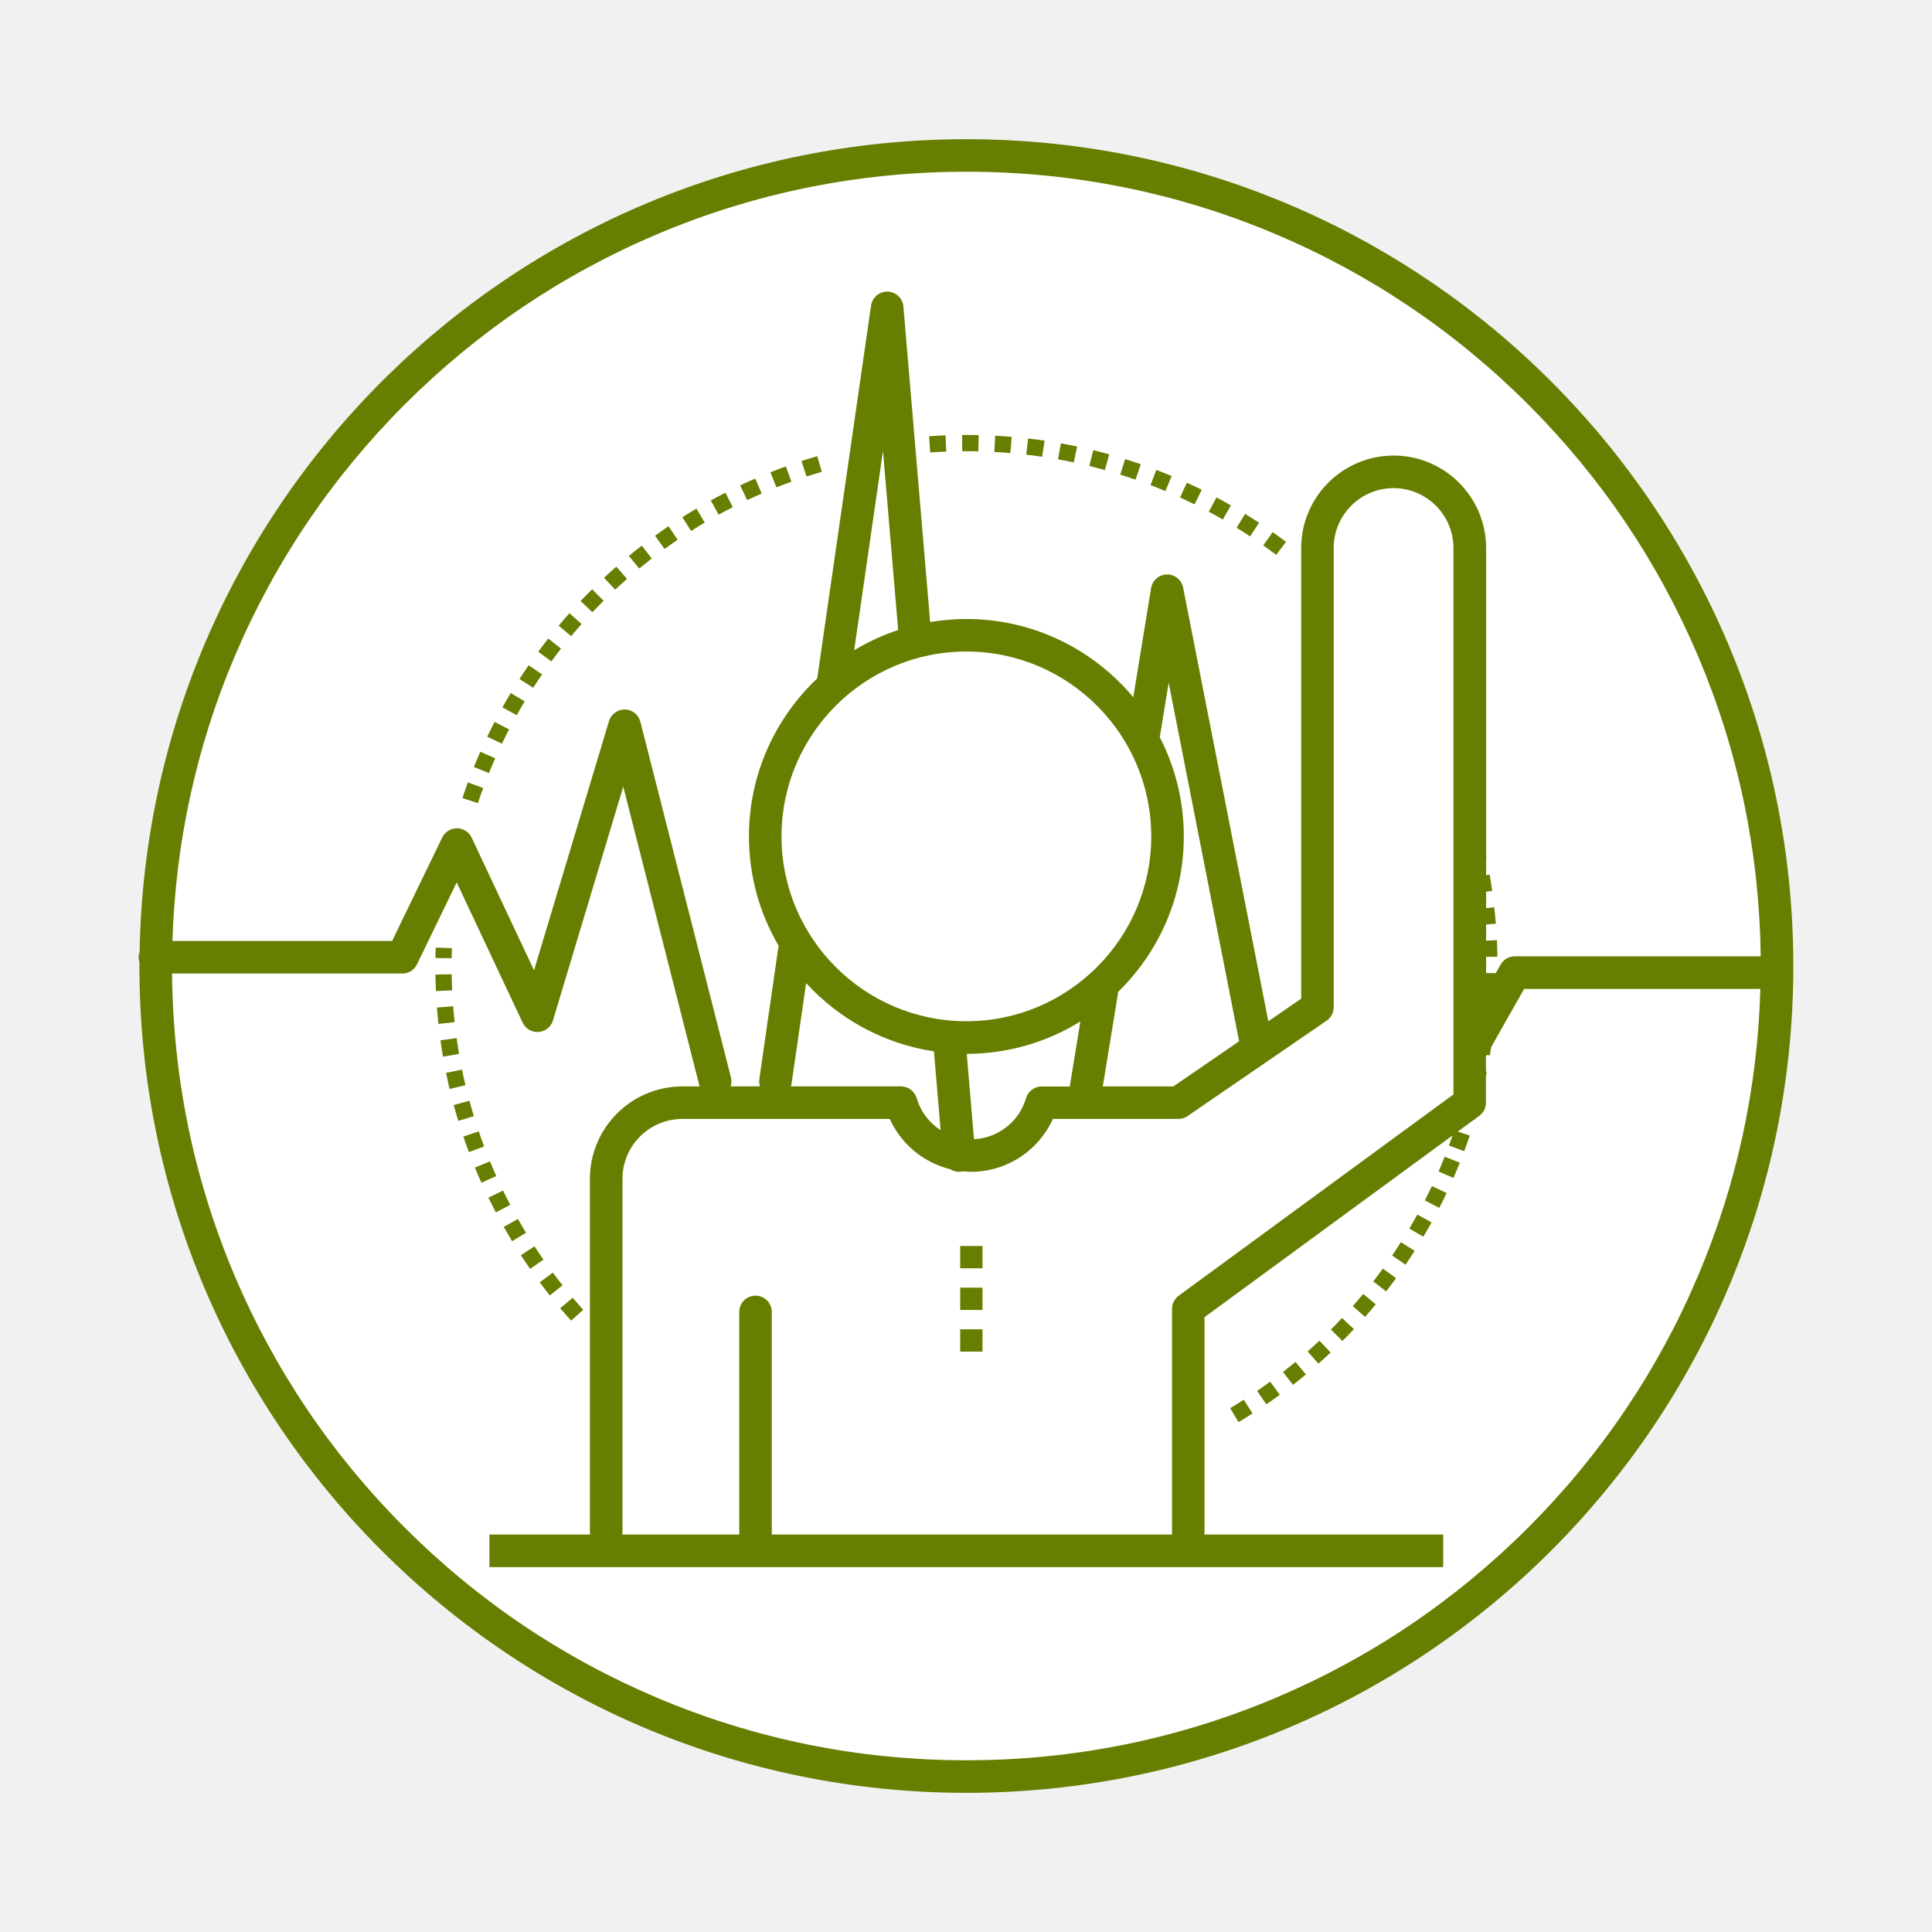 <?xml version="1.0" encoding="utf-8"?>
<!-- Generator: Adobe Illustrator 25.1.0, SVG Export Plug-In . SVG Version: 6.00 Build 0)  -->
<svg version="1.1" id="Capa_1" xmlns="http://www.w3.org/2000/svg" xmlns:xlink="http://www.w3.org/1999/xlink" x="0px" y="0px"
	 viewBox="0 0 512 512" style="enable-background:new 0 0 512 512;" xml:space="preserve">
<style type="text/css">
	.st0{fill:#F1F1F2;}
	.st1{fill:#FFFFFF;}
	.st2{fill:#667F00;}
</style>
<rect x="0" class="st0" width="512" height="512"/>
<g>
	<circle class="st1" cx="256" cy="256" r="218.73"/>
	<g>
		<path class="st2" d="M256.1,36.89c-119.71,0-217.08,96.1-219.1,215.39c-0.15,0.44-0.26,0.91-0.26,1.41c0,0.46,0.09,0.89,0.22,1.3
			c0,0.36-0.01,0.71-0.01,1.07c0,120.96,98.18,219.06,219.15,219.06c121.03,0,219.15-98.1,219.15-219.06
			C475.25,135.02,377.14,36.89,256.1,36.89z M107.27,107.18c19.34-19.34,41.86-34.52,66.92-45.13
			c25.95-10.98,53.51-16.54,81.92-16.54c28.42,0,55.99,5.57,81.94,16.54c25.07,10.6,47.58,25.79,66.92,45.12
			c19.34,19.34,34.52,41.86,45.12,66.92c10.64,25.15,16.18,51.83,16.51,79.34h-65.17c-1.55,0-2.99,0.84-3.75,2.19l-1.29,2.28
			l-2.56-0.03v-4.29l3-0.05c-0.02-1.45-0.07-2.93-0.14-4.38l-2.86,0.14V245l2.58-0.2c-0.11-1.45-0.25-2.92-0.41-4.36l-2.17,0.24
			v-4.35l1.62-0.23c-0.2-1.44-0.43-2.89-0.68-4.33l-0.94,0.16v-4.44l0.12-0.03c-0.04-0.19-0.08-0.37-0.12-0.56v-81.67
			c0-13.51-10.99-24.5-24.5-24.5c-13.51,0-24.5,10.99-24.5,24.5v119.43l-8.71,5.98l-22.58-114.92c-0.4-2.05-2.21-3.51-4.3-3.48
			c-2.09,0.03-3.85,1.56-4.19,3.62l-4.72,28.92c-10.58-12.67-26.48-20.74-44.23-20.74c-3.27,0-6.47,0.29-9.6,0.81l-7.09-83.62
			c-0.18-2.18-1.98-3.88-4.17-3.95c-2.18-0.07-4.08,1.53-4.4,3.69l-14.27,98.82c-11.12,10.51-18.09,25.38-18.09,41.86
			c0,10.56,2.87,20.46,7.85,28.98l-5.1,35.32c-0.1,0.68-0.02,1.34,0.19,1.95h-7.81c0.25-0.75,0.3-1.58,0.09-2.4l-24-94.23
			c-0.48-1.88-2.15-3.21-4.09-3.25c-1.92-0.02-3.66,1.21-4.22,3.07l-19.87,66.06l-16.53-35.17c-0.71-1.5-2.22-2.47-3.88-2.48
			c-1.63-0.02-3.18,0.94-3.91,2.43l-13.29,27.43H45.7c0.81-26.06,6.31-51.35,16.43-75.26C72.74,149.04,87.92,126.52,107.27,107.18z
			 M310.6,346.87v59.35c0,0.15,0.03,0.29,0.04,0.44H204.49c0.01-0.15,0.04-0.29,0.04-0.44v-58.55c0-2.38-1.93-4.31-4.31-4.31
			s-4.31,1.93-4.31,4.31v58.55c0,0.15,0.03,0.29,0.04,0.44h-31.03c0.01-0.15,0.04-0.29,0.04-0.44v-82.88v-10.94
			c0-8.75,7.12-15.87,15.87-15.87h54.97c3.01,6.68,8.98,11.6,16.04,13.33c0.67,0.43,1.47,0.68,2.31,0.68c0.12,0,0.25-0.01,0.37-0.02
			c0.2-0.02,0.39-0.07,0.59-0.11c0.76,0.08,1.53,0.13,2.3,0.13c9.38,0,17.84-5.62,21.61-14.01h8.14c0,0,0.01,0,0.01,0
			c0,0,0.01,0,0.01,0h25.1c0.87,0,1.72-0.26,2.44-0.76l20.83-14.29c0.01,0,0.01-0.01,0.02-0.01l16-10.98
			c1.17-0.8,1.87-2.13,1.87-3.56v-121.7c0-8.75,7.12-15.87,15.87-15.87c8.75,0,15.87,7.12,15.87,15.87v144.8l-72.83,53.36
			C311.26,344.2,310.6,345.5,310.6,346.87z M256.1,172.66c27.01,0,48.99,21.98,48.99,48.99s-21.98,48.99-48.99,48.99
			s-48.99-21.98-48.99-48.99S229.09,172.66,256.1,172.66z M226.37,172.32l7.63-52.83l4.02,47.47
			C233.92,168.32,230.01,170.12,226.37,172.32z M276.04,287.91c-0.08,0-0.16,0.02-0.24,0.02c-0.16,0.01-0.31,0.02-0.46,0.05
			c-0.14,0.02-0.27,0.05-0.4,0.09c-0.14,0.04-0.27,0.08-0.4,0.13c-0.13,0.05-0.26,0.11-0.38,0.17c-0.12,0.06-0.24,0.12-0.36,0.2
			c-0.12,0.07-0.23,0.15-0.34,0.23c-0.11,0.08-0.22,0.17-0.33,0.27c-0.1,0.09-0.19,0.19-0.28,0.28c-0.1,0.11-0.19,0.21-0.27,0.33
			c-0.08,0.11-0.16,0.23-0.23,0.35c-0.07,0.12-0.14,0.23-0.19,0.36c-0.07,0.14-0.12,0.28-0.17,0.43c-0.03,0.08-0.07,0.14-0.09,0.22
			c-1.78,6.18-7.39,10.55-13.78,10.86l-1.92-22.62c11.03-0.02,21.35-3.16,30.11-8.58l-2.81,17.23H276.04z M296.34,262.84
			c10.71-10.47,17.38-25.06,17.38-41.19c0-9.47-2.31-18.4-6.37-26.29l2.36-14.44l18.67,95.03l-17.42,11.96h-18.71L296.34,262.84z
			 M213.63,260.53c8.7,9.5,20.54,16.08,33.87,18.09l1.77,20.88c-2.99-1.93-5.3-4.9-6.33-8.47c-0.02-0.08-0.06-0.15-0.09-0.22
			c-0.05-0.15-0.11-0.29-0.17-0.43c-0.06-0.12-0.13-0.24-0.2-0.36c-0.07-0.12-0.15-0.24-0.23-0.35c-0.09-0.12-0.18-0.23-0.27-0.33
			c-0.09-0.1-0.18-0.19-0.28-0.28c-0.11-0.1-0.21-0.19-0.33-0.27c-0.11-0.08-0.22-0.16-0.34-0.23c-0.12-0.07-0.24-0.14-0.36-0.2
			c-0.13-0.06-0.25-0.12-0.38-0.17c-0.13-0.05-0.27-0.09-0.4-0.13c-0.13-0.03-0.26-0.07-0.4-0.09c-0.15-0.03-0.3-0.04-0.46-0.05
			c-0.08,0-0.16-0.02-0.24-0.02H209.6c0.08-0.23,0.14-0.47,0.17-0.72L213.63,260.53z M393.82,262.43v-0.26l0.14,0.01L393.82,262.43z
			 M404.97,404.84c-19.34,19.33-41.85,34.51-66.92,45.11c-25.95,10.97-53.52,16.54-81.94,16.54c-28.41,0-55.97-5.56-81.92-16.54
			c-25.07-10.6-47.58-25.78-66.92-45.11C87.92,385.51,72.74,363,62.13,337.95C51.4,312.6,45.85,285.71,45.6,258h61.02
			c1.65,0,3.16-0.94,3.88-2.43l10.53-21.73l17.48,37.18c0.76,1.62,2.43,2.6,4.22,2.47c1.78-0.13,3.3-1.35,3.81-3.06l18.63-61.96
			l20.16,79.17c0.02,0.1,0.06,0.18,0.1,0.27h-4.6c-13.51,0-24.5,10.99-24.5,24.5v10.94v82.88c0,0.15,0.03,0.29,0.04,0.44h-26.66
			v8.63h252.75v-8.63h-63.29c0.01-0.15,0.04-0.29,0.04-0.44v-57.17l65.72-48.15c-0.31,0.89-0.62,1.78-0.94,2.66l4.04,1.5
			c0.51-1.36,1-2.75,1.46-4.13l-3.16-1.06l4.32-3.16l0.17,0.05c0.02-0.07,0.04-0.15,0.06-0.23l1.15-0.84
			c1.11-0.81,1.76-2.1,1.76-3.48v-7.14c0.07-0.35,0.16-0.7,0.23-1.05l-0.23-0.05v-4.05l0.2-0.36l0.83,0.14
			c0.12-0.73,0.23-1.47,0.34-2.2l8.75-15.44h62.6c-0.73,26.28-6.25,51.78-16.45,75.88C439.48,363,424.3,385.51,404.97,404.84z"/>
		<rect x="254.46" y="330.2" class="st2" width="5.91" height="5.91"/>
		<rect x="254.46" y="341.24" class="st2" width="5.91" height="5.91"/>
		<rect x="254.46" y="352.28" class="st2" width="5.91" height="5.91"/>
		<path class="st2" d="M363.93,339.59l3.41,2.64c0.89-1.15,1.78-2.33,2.63-3.5l-3.49-2.54
			C365.65,337.33,364.79,338.48,363.93,339.59z"/>
		<path class="st2" d="M340,363.59l2.66,3.4c1.15-0.9,2.29-1.82,3.41-2.75l-2.76-3.32C342.23,361.82,341.11,362.72,340,363.59z"/>
		<path class="st2" d="M346.53,358.15l2.86,3.23c1.09-0.96,2.17-1.95,3.23-2.95l-2.96-3.14
			C348.64,356.26,347.58,357.22,346.53,358.15z"/>
		<path class="st2" d="M352.71,352.33l3.05,3.05c1.03-1.03,2.05-2.09,3.04-3.15l-3.15-2.95C354.7,350.3,353.71,351.33,352.71,352.33
			z"/>
		<path class="st2" d="M368.93,332.73l3.56,2.43c0.82-1.21,1.63-2.44,2.41-3.66l-3.64-2.32
			C370.51,330.37,369.72,331.56,368.93,332.73z"/>
		<path class="st2" d="M358.51,346.14l3.24,2.85c0.97-1.1,1.92-2.22,2.84-3.33l-3.32-2.75
			C360.38,343.98,359.45,345.07,358.51,346.14z"/>
		<path class="st2" d="M381.23,310.45l3.95,1.72c0.58-1.33,1.15-2.69,1.69-4.04l-4.01-1.6
			C382.34,307.85,381.79,309.17,381.23,310.45z"/>
		<path class="st2" d="M326.01,373.18l2.21,3.7c1.24-0.74,2.49-1.52,3.72-2.31l-2.33-3.63
			C328.42,371.71,327.21,372.46,326.01,373.18z"/>
		<path class="st2" d="M373.49,325.56l3.71,2.2c0.74-1.25,1.47-2.53,2.18-3.8l-3.77-2.09C374.92,323.11,374.21,324.35,373.49,325.56
			z"/>
		<path class="st2" d="M377.59,318.13l3.84,1.97c0.67-1.3,1.32-2.62,1.94-3.93l-3.9-1.85C378.87,315.59,378.24,316.87,377.59,318.13
			z"/>
		<path class="st2" d="M333.15,368.6l2.44,3.56c1.21-0.83,2.41-1.68,3.57-2.53l-2.55-3.48C335.49,366.97,334.32,367.8,333.15,368.6z
			"/>
		<path class="st2" d="M310.51,126.16c-1.35-0.56-2.71-1.11-4.07-1.63l-1.54,4.03c1.31,0.5,2.64,1.03,3.94,1.58L310.51,126.16z"/>
		<path class="st2" d="M318.48,129.8c-1.3-0.64-2.63-1.28-3.96-1.88l-1.79,3.92c1.28,0.59,2.57,1.2,3.83,1.82L318.48,129.8z"/>
		<path class="st2" d="M326.21,133.94c-1.26-0.73-2.55-1.44-3.83-2.13l-2.03,3.8c1.24,0.66,2.49,1.36,3.71,2.06L326.21,133.94z"/>
		<path class="st2" d="M293.96,120.41c-1.4-0.39-2.82-0.76-4.24-1.11l-1.03,4.19c1.37,0.34,2.76,0.7,4.11,1.08L293.96,120.41z"/>
		<path class="st2" d="M302.33,123.03c-1.37-0.48-2.77-0.94-4.16-1.37l-1.29,4.12c1.34,0.42,2.7,0.87,4.03,1.33L302.33,123.03z"/>
		<path class="st2" d="M333.66,138.54c-1.21-0.8-2.45-1.6-3.69-2.36l-2.27,3.67c1.2,0.74,2.4,1.51,3.58,2.29L333.66,138.54z"/>
		<path class="st2" d="M340.81,143.6c-1.16-0.88-2.35-1.74-3.54-2.58l-2.49,3.52c1.15,0.81,2.3,1.66,3.43,2.51L340.81,143.6z"/>
		<path class="st2" d="M256.1,119.57c1.05,0,2.11,0.01,3.16,0.04l0.1-4.31c-1.08-0.02-2.17-0.04-3.26-0.04l-1.13,0l0.03,4.31
			L256.1,119.57z"/>
		<path class="st2" d="M285.45,118.33c-1.43-0.3-2.88-0.59-4.3-0.84l-0.76,4.24c1.38,0.25,2.79,0.52,4.17,0.82L285.45,118.33z"/>
		<path class="st2" d="M268.11,115.77c-1.44-0.12-2.92-0.22-4.37-0.3l-0.23,4.31c1.41,0.08,2.84,0.17,4.24,0.29L268.11,115.77z"/>
		<path class="st2" d="M250.76,119.68l-0.17-4.31c-1.45,0.06-2.92,0.13-4.37,0.24l0.3,4.3
			C247.92,119.81,249.35,119.73,250.76,119.68z"/>
		<path class="st2" d="M276.82,116.78c-1.44-0.21-2.9-0.4-4.35-0.57l-0.5,4.28c1.4,0.16,2.82,0.35,4.21,0.55L276.82,116.78z"/>
		<path class="st2" d="M179.59,143.03l-2.42-3.57c-1.21,0.82-2.41,1.67-3.58,2.51l2.53,3.49
			C177.25,144.65,178.42,143.83,179.59,143.03z"/>
		<path class="st2" d="M172.72,148.01l-2.64-3.41c-1.15,0.89-2.3,1.81-3.42,2.73l2.74,3.33
			C170.49,149.77,171.6,148.88,172.72,148.01z"/>
		<path class="st2" d="M166.17,153.41l-2.84-3.24c-1.09,0.96-2.19,1.95-3.25,2.94l2.94,3.15
			C164.05,155.3,165.11,154.34,166.17,153.41z"/>
		<path class="st2" d="M186.76,138.49l-2.2-3.71c-1.25,0.74-2.5,1.51-3.73,2.29l2.31,3.64C184.33,139.95,185.55,139.2,186.76,138.49
			z"/>
		<path class="st2" d="M217.79,125.03l-1.21-4.14c-1.4,0.41-2.8,0.84-4.18,1.29l1.34,4.1C215.08,125.84,216.44,125.42,217.79,125.03
			z"/>
		<path class="st2" d="M209.73,127.66l-1.47-4.06c-1.37,0.5-2.75,1.02-4.09,1.55l1.59,4.01
			C207.07,128.64,208.41,128.14,209.73,127.66z"/>
		<path class="st2" d="M194.19,134.4l-1.96-3.84c-1.29,0.66-2.59,1.35-3.87,2.05l2.08,3.78
			C191.67,135.71,192.93,135.04,194.19,134.4z"/>
		<path class="st2" d="M201.86,130.78l-1.72-3.96c-1.33,0.58-2.67,1.18-3.99,1.8l1.84,3.9
			C199.27,131.93,200.57,131.34,201.86,130.78z"/>
		<path class="st2" d="M143.65,178.74l-3.55-2.45c-0.82,1.2-1.64,2.42-2.43,3.65l3.63,2.33
			C142.06,181.08,142.85,179.89,143.65,178.74z"/>
		<path class="st2" d="M131.24,200.96l-3.95-1.74c-0.59,1.33-1.16,2.69-1.71,4.04l4,1.62C130.11,203.56,130.67,202.25,131.24,200.96
			z"/>
		<path class="st2" d="M134.91,193.3l-3.83-1.99c-0.67,1.29-1.33,2.61-1.96,3.92l3.89,1.86
			C133.62,195.83,134.26,194.55,134.91,193.3z"/>
		<path class="st2" d="M128.05,208.84l-4.05-1.49c-0.5,1.36-0.99,2.75-1.45,4.14l4.09,1.36
			C127.09,211.51,127.56,210.16,128.05,208.84z"/>
		<path class="st2" d="M148.68,171.89l-3.39-2.66c-0.9,1.15-1.79,2.32-2.65,3.49l3.47,2.56C146.95,174.14,147.81,173,148.68,171.89z
			"/>
		<path class="st2" d="M139.05,185.88l-3.7-2.22c-0.75,1.25-1.49,2.53-2.2,3.79l3.77,2.1C137.61,188.33,138.32,187.09,139.05,185.88
			z"/>
		<path class="st2" d="M154.13,165.37l-3.22-2.87c-0.96,1.08-1.93,2.2-2.86,3.32l3.31,2.77
			C152.26,167.51,153.19,166.42,154.13,165.37z"/>
		<path class="st2" d="M159.96,159.21l-3.04-3.06c-1.03,1.02-2.06,2.08-3.06,3.13l3.13,2.96
			C157.97,161.22,158.97,160.2,159.96,159.21z"/>
		<path class="st2" d="M121,275.1l-4.27,0.6c0.2,1.43,0.43,2.89,0.67,4.32l4.25-0.73C121.42,277.9,121.2,276.49,121,275.1z"/>
		<path class="st2" d="M122.44,283.46l-4.23,0.86c0.29,1.42,0.61,2.86,0.94,4.27l4.2-0.99
			C123.03,286.23,122.72,284.84,122.44,283.46z"/>
		<path class="st2" d="M124.4,291.71l-4.16,1.13c0.38,1.4,0.79,2.81,1.21,4.21l4.13-1.26C125.16,294.44,124.77,293.07,124.4,291.71z
			"/>
		<path class="st2" d="M135.22,319.3c-0.65-1.25-1.3-2.52-1.91-3.79l-3.88,1.88c0.64,1.31,1.3,2.62,1.97,3.91L135.22,319.3z"/>
		<path class="st2" d="M129.84,307.77l-3.99,1.64c0.55,1.34,1.13,2.69,1.73,4.02l3.94-1.76
			C130.94,310.38,130.37,309.07,129.84,307.77z"/>
		<path class="st2" d="M126.87,299.82l-4.08,1.38c0.47,1.37,0.96,2.76,1.47,4.12l4.04-1.51C127.8,302.5,127.32,301.16,126.87,299.82
			z"/>
		<path class="st2" d="M135.71,328.93l3.69-2.24c-0.73-1.2-1.45-2.44-2.15-3.66l-3.76,2.12
			C134.21,326.41,134.96,327.69,135.71,328.93z"/>
		<path class="st2" d="M145.7,343.3l3.38-2.68c-0.87-1.1-1.74-2.24-2.58-3.37l-3.46,2.57C143.91,340.99,144.8,342.16,145.7,343.3z"
			/>
		<path class="st2" d="M151.35,349.99l3.21-2.88c-0.94-1.05-1.88-2.13-2.79-3.2l-3.3,2.78C149.41,347.8,150.38,348.91,151.35,349.99
			z"/>
		<path class="st2" d="M140.48,336.27l3.54-2.46c-0.81-1.16-1.6-2.34-2.37-3.52l-3.62,2.35
			C138.83,333.85,139.65,335.07,140.48,336.27z"/>
		<path class="st2" d="M120.09,266.67l-4.3,0.33c0.11,1.44,0.25,2.91,0.4,4.35l4.29-0.47C120.33,269.49,120.2,268.07,120.09,266.67z
			"/>
		<path class="st2" d="M119.7,258.2l-4.31,0.07c0.02,1.46,0.07,2.93,0.14,4.38l4.31-0.2C119.76,261.04,119.72,259.61,119.7,258.2z"
			/>
		<path class="st2" d="M119.76,251.27l-4.31-0.15c-0.03,0.92-0.05,1.84-0.07,2.76l4.31,0.06
			C119.71,253.06,119.73,252.16,119.76,251.27z"/>
	</g>
</g>
</svg>
